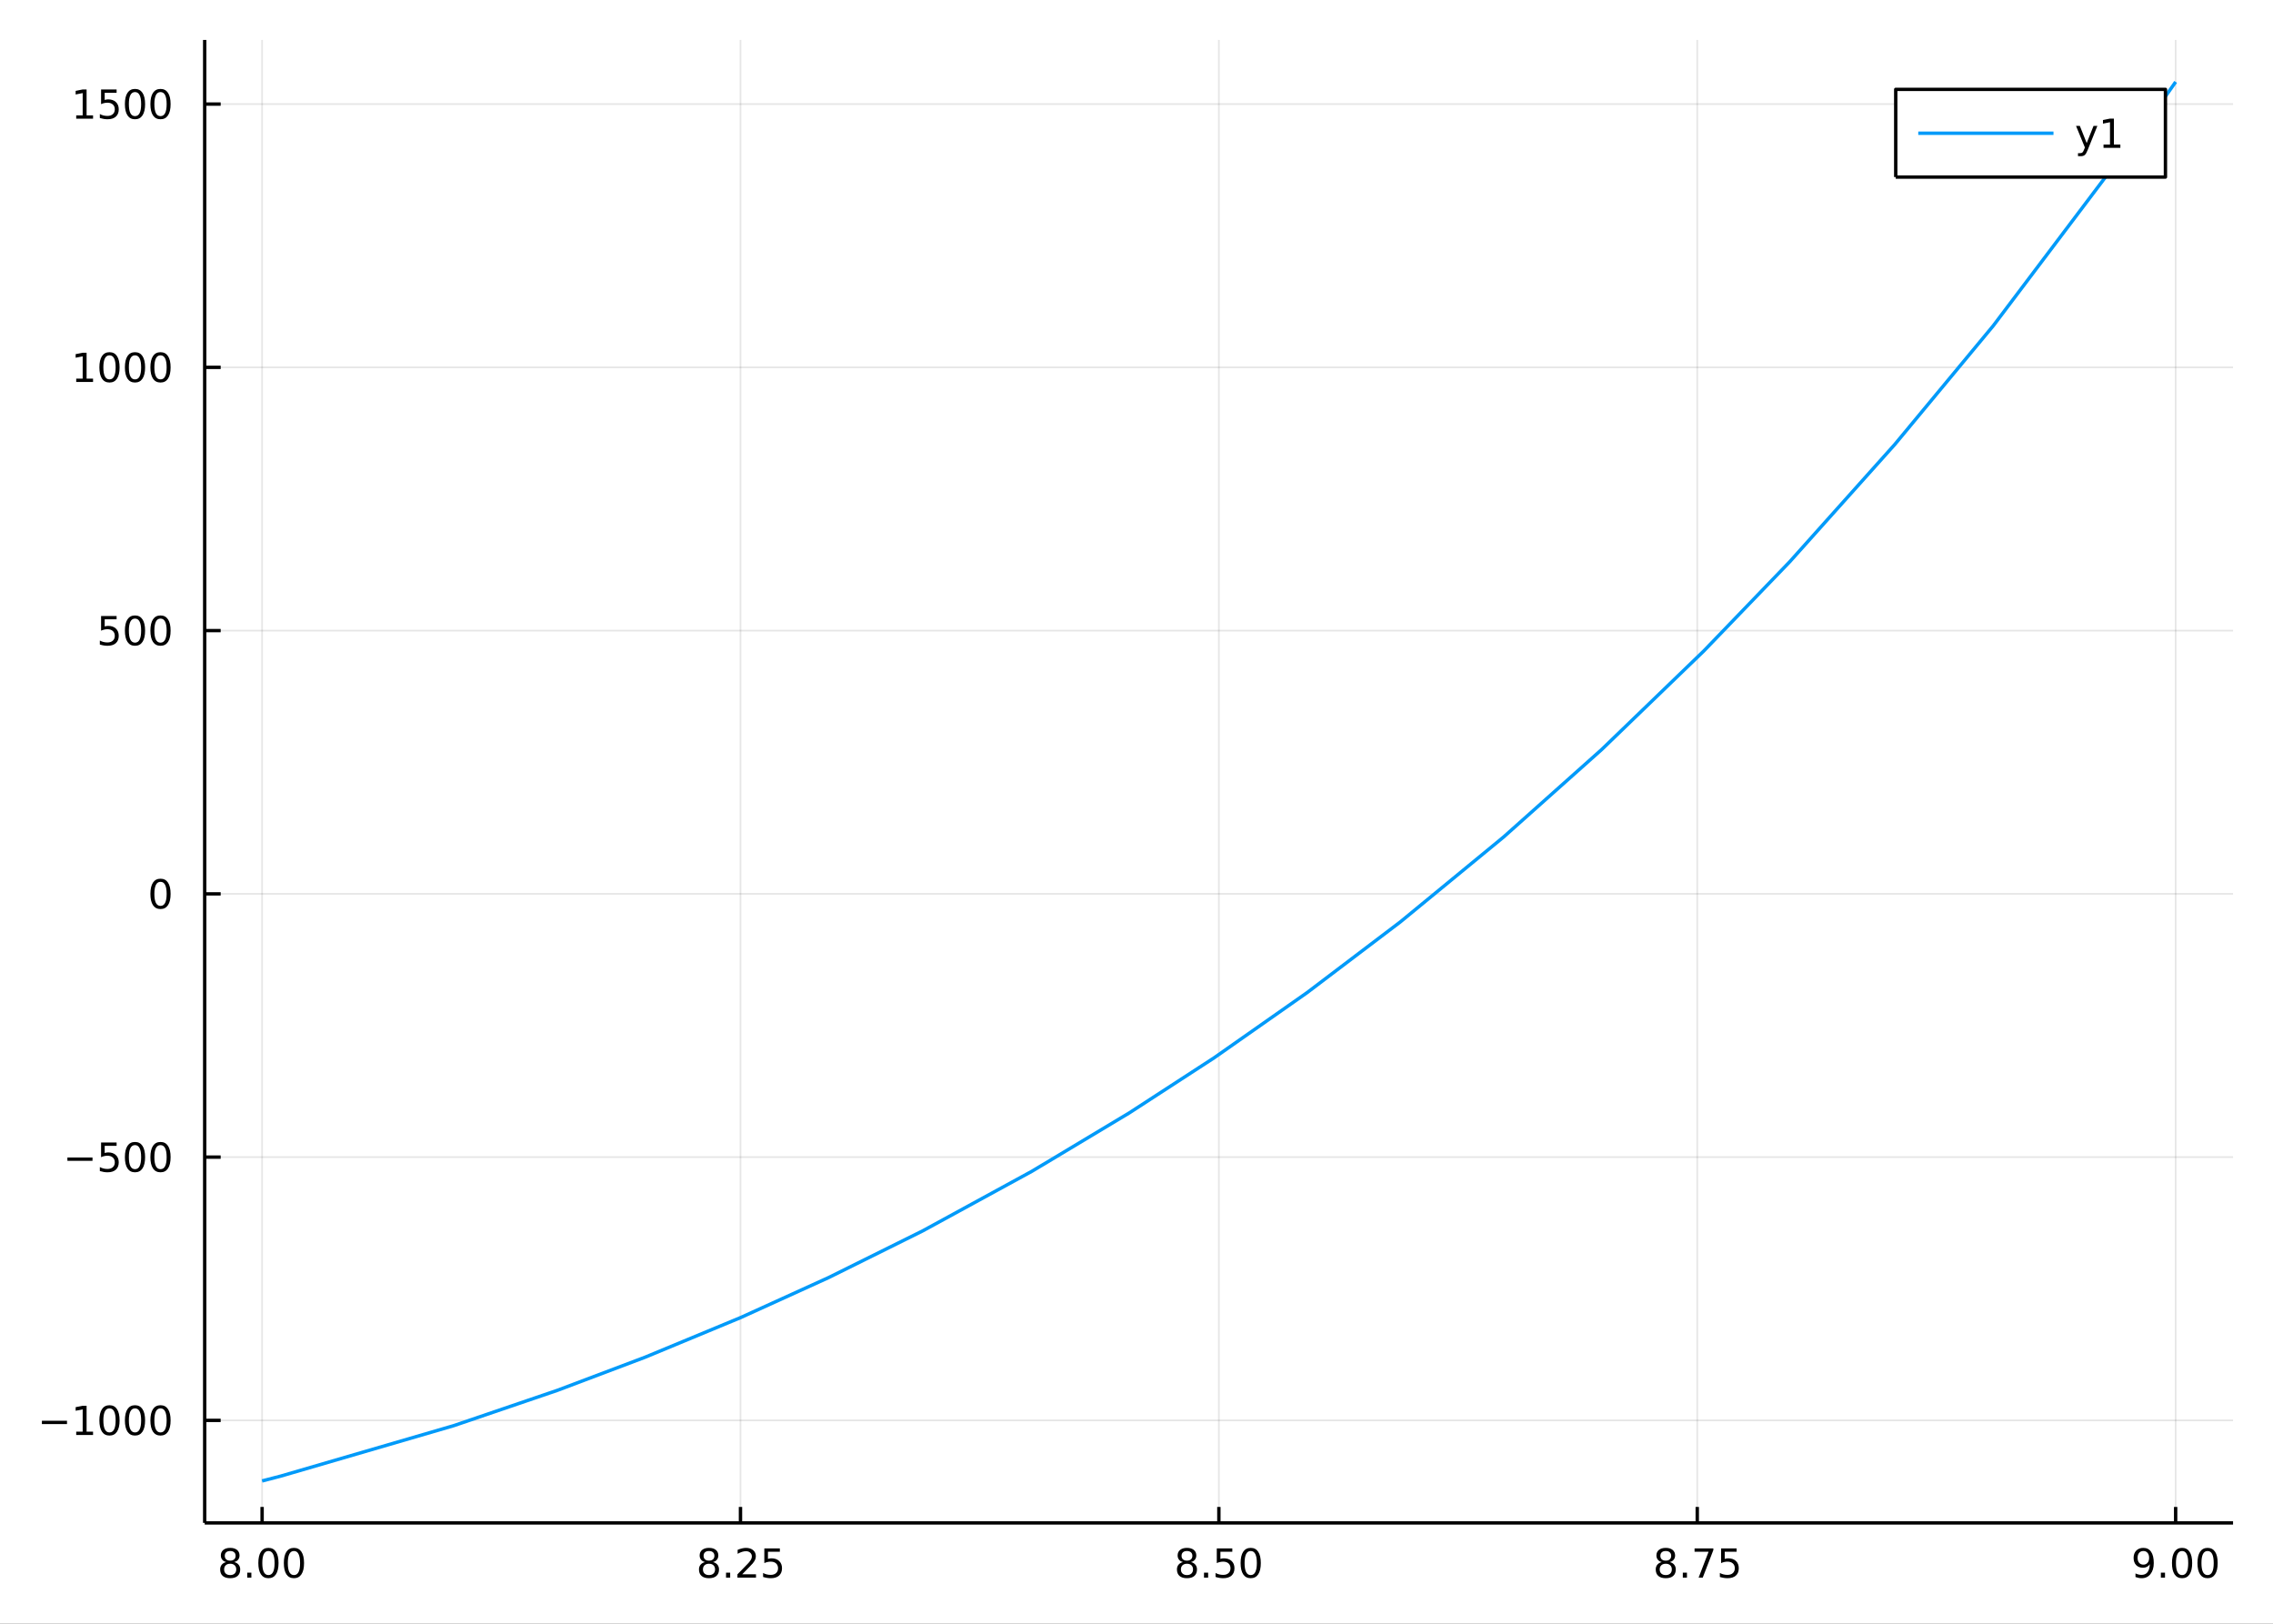 <?xml version="1.0" encoding="utf-8"?>
<svg xmlns="http://www.w3.org/2000/svg" xmlns:xlink="http://www.w3.org/1999/xlink" width="672" height="480" viewBox="0 0 2688 1920">
<rect x="0" y="0" width="2688" height="1920" fill="#333333" stroke="none"/>
<defs>
  <clipPath id="clip740">
    <rect x="0" y="0" width="2688" height="1920"/>
  </clipPath>
</defs>
<path clip-path="url(#clip740)" d="
M0 1920 L2688 1920 L2688 0 L0 0  Z
  " fill="#ffffff" fill-rule="evenodd" fill-opacity="1"/>
<defs>
  <clipPath id="clip741">
    <rect x="537" y="0" width="1883" height="1883"/>
  </clipPath>
</defs>
<path clip-path="url(#clip740)" d="
M242.07 1800.78 L2640.76 1800.78 L2640.76 47.244 L242.07 47.244  Z
  " fill="#ffffff" fill-rule="evenodd" fill-opacity="1"/>
<defs>
  <clipPath id="clip742">
    <rect x="242" y="47" width="2400" height="1755"/>
  </clipPath>
</defs>
<polyline clip-path="url(#clip742)" style="stroke:#000000; stroke-linecap:butt; stroke-linejoin:round; stroke-width:2; stroke-opacity:0.1; fill:none" points="
  309.958,1800.78 309.958,47.244 
  "/>
<polyline clip-path="url(#clip742)" style="stroke:#000000; stroke-linecap:butt; stroke-linejoin:round; stroke-width:2; stroke-opacity:0.1; fill:none" points="
  875.685,1800.78 875.685,47.244 
  "/>
<polyline clip-path="url(#clip742)" style="stroke:#000000; stroke-linecap:butt; stroke-linejoin:round; stroke-width:2; stroke-opacity:0.1; fill:none" points="
  1441.41,1800.78 1441.41,47.244 
  "/>
<polyline clip-path="url(#clip742)" style="stroke:#000000; stroke-linecap:butt; stroke-linejoin:round; stroke-width:2; stroke-opacity:0.1; fill:none" points="
  2007.14,1800.78 2007.14,47.244 
  "/>
<polyline clip-path="url(#clip742)" style="stroke:#000000; stroke-linecap:butt; stroke-linejoin:round; stroke-width:2; stroke-opacity:0.1; fill:none" points="
  2572.87,1800.78 2572.87,47.244 
  "/>
<polyline clip-path="url(#clip740)" style="stroke:#000000; stroke-linecap:butt; stroke-linejoin:round; stroke-width:4; stroke-opacity:1; fill:none" points="
  242.07,1800.78 2640.76,1800.78 
  "/>
<polyline clip-path="url(#clip740)" style="stroke:#000000; stroke-linecap:butt; stroke-linejoin:round; stroke-width:4; stroke-opacity:1; fill:none" points="
  309.958,1800.78 309.958,1781.88 
  "/>
<polyline clip-path="url(#clip740)" style="stroke:#000000; stroke-linecap:butt; stroke-linejoin:round; stroke-width:4; stroke-opacity:1; fill:none" points="
  875.685,1800.78 875.685,1781.88 
  "/>
<polyline clip-path="url(#clip740)" style="stroke:#000000; stroke-linecap:butt; stroke-linejoin:round; stroke-width:4; stroke-opacity:1; fill:none" points="
  1441.41,1800.78 1441.41,1781.88 
  "/>
<polyline clip-path="url(#clip740)" style="stroke:#000000; stroke-linecap:butt; stroke-linejoin:round; stroke-width:4; stroke-opacity:1; fill:none" points="
  2007.14,1800.78 2007.14,1781.88 
  "/>
<polyline clip-path="url(#clip740)" style="stroke:#000000; stroke-linecap:butt; stroke-linejoin:round; stroke-width:4; stroke-opacity:1; fill:none" points="
  2572.87,1800.78 2572.87,1781.88 
  "/>
<path clip-path="url(#clip740)" d="M272.215 1849.07 Q268.882 1849.07 266.96 1850.85 Q265.062 1852.64 265.062 1855.76 Q265.062 1858.89 266.96 1860.67 Q268.882 1862.45 272.215 1862.45 Q275.548 1862.45 277.469 1860.67 Q279.391 1858.86 279.391 1855.76 Q279.391 1852.64 277.469 1850.85 Q275.571 1849.07 272.215 1849.07 M267.539 1847.08 Q264.53 1846.34 262.84 1844.28 Q261.173 1842.22 261.173 1839.26 Q261.173 1835.11 264.113 1832.71 Q267.076 1830.3 272.215 1830.3 Q277.377 1830.3 280.317 1832.71 Q283.256 1835.11 283.256 1839.26 Q283.256 1842.22 281.567 1844.28 Q279.9 1846.34 276.914 1847.08 Q280.294 1847.87 282.169 1850.16 Q284.067 1852.45 284.067 1855.76 Q284.067 1860.78 280.988 1863.47 Q277.932 1866.15 272.215 1866.15 Q266.497 1866.15 263.419 1863.47 Q260.363 1860.78 260.363 1855.76 Q260.363 1852.45 262.261 1850.16 Q264.159 1847.87 267.539 1847.08 M265.826 1839.7 Q265.826 1842.38 267.493 1843.89 Q269.182 1845.39 272.215 1845.39 Q275.224 1845.39 276.914 1843.89 Q278.627 1842.38 278.627 1839.7 Q278.627 1837.01 276.914 1835.51 Q275.224 1834 272.215 1834 Q269.182 1834 267.493 1835.51 Q265.826 1837.01 265.826 1839.7 Z" fill="#000000" fill-rule="evenodd" fill-opacity="1" /><path clip-path="url(#clip740)" d="M292.377 1859.6 L297.261 1859.6 L297.261 1865.48 L292.377 1865.48 L292.377 1859.6 Z" fill="#000000" fill-rule="evenodd" fill-opacity="1" /><path clip-path="url(#clip740)" d="M317.446 1834 Q313.835 1834 312.006 1837.57 Q310.201 1841.11 310.201 1848.24 Q310.201 1855.34 312.006 1858.91 Q313.835 1862.45 317.446 1862.45 Q321.08 1862.45 322.886 1858.91 Q324.715 1855.34 324.715 1848.24 Q324.715 1841.11 322.886 1837.57 Q321.08 1834 317.446 1834 M317.446 1830.3 Q323.256 1830.3 326.312 1834.9 Q329.39 1839.49 329.39 1848.24 Q329.39 1856.96 326.312 1861.57 Q323.256 1866.15 317.446 1866.15 Q311.636 1866.15 308.557 1861.57 Q305.502 1856.96 305.502 1848.24 Q305.502 1839.49 308.557 1834.9 Q311.636 1830.3 317.446 1830.3 Z" fill="#000000" fill-rule="evenodd" fill-opacity="1" /><path clip-path="url(#clip740)" d="M347.608 1834 Q343.997 1834 342.168 1837.57 Q340.363 1841.11 340.363 1848.24 Q340.363 1855.34 342.168 1858.91 Q343.997 1862.45 347.608 1862.45 Q351.242 1862.45 353.048 1858.91 Q354.876 1855.34 354.876 1848.24 Q354.876 1841.11 353.048 1837.57 Q351.242 1834 347.608 1834 M347.608 1830.3 Q353.418 1830.3 356.474 1834.9 Q359.552 1839.49 359.552 1848.24 Q359.552 1856.96 356.474 1861.57 Q353.418 1866.15 347.608 1866.15 Q341.798 1866.15 338.719 1861.57 Q335.664 1856.96 335.664 1848.24 Q335.664 1839.49 338.719 1834.9 Q341.798 1830.3 347.608 1830.3 Z" fill="#000000" fill-rule="evenodd" fill-opacity="1" /><path clip-path="url(#clip740)" d="M838.44 1849.07 Q835.107 1849.07 833.186 1850.85 Q831.288 1852.64 831.288 1855.76 Q831.288 1858.89 833.186 1860.67 Q835.107 1862.45 838.44 1862.45 Q841.774 1862.45 843.695 1860.67 Q845.616 1858.86 845.616 1855.76 Q845.616 1852.64 843.695 1850.85 Q841.797 1849.07 838.44 1849.07 M833.764 1847.08 Q830.755 1846.34 829.065 1844.28 Q827.399 1842.22 827.399 1839.26 Q827.399 1835.11 830.338 1832.71 Q833.301 1830.3 838.44 1830.3 Q843.602 1830.3 846.542 1832.71 Q849.482 1835.11 849.482 1839.26 Q849.482 1842.22 847.792 1844.28 Q846.125 1846.34 843.139 1847.08 Q846.519 1847.87 848.394 1850.16 Q850.292 1852.45 850.292 1855.76 Q850.292 1860.78 847.213 1863.47 Q844.158 1866.15 838.44 1866.15 Q832.723 1866.15 829.644 1863.47 Q826.588 1860.78 826.588 1855.76 Q826.588 1852.45 828.487 1850.16 Q830.385 1847.87 833.764 1847.08 M832.051 1839.7 Q832.051 1842.38 833.718 1843.89 Q835.408 1845.39 838.44 1845.39 Q841.45 1845.39 843.139 1843.89 Q844.852 1842.38 844.852 1839.7 Q844.852 1837.01 843.139 1835.51 Q841.45 1834 838.44 1834 Q835.408 1834 833.718 1835.51 Q832.051 1837.01 832.051 1839.7 Z" fill="#000000" fill-rule="evenodd" fill-opacity="1" /><path clip-path="url(#clip740)" d="M858.602 1859.6 L863.486 1859.6 L863.486 1865.48 L858.602 1865.48 L858.602 1859.6 Z" fill="#000000" fill-rule="evenodd" fill-opacity="1" /><path clip-path="url(#clip740)" d="M877.699 1861.55 L894.019 1861.55 L894.019 1865.48 L872.074 1865.48 L872.074 1861.55 Q874.736 1858.79 879.32 1854.16 Q883.926 1849.51 885.107 1848.17 Q887.352 1845.65 888.232 1843.91 Q889.134 1842.15 889.134 1840.46 Q889.134 1837.71 887.19 1835.97 Q885.269 1834.23 882.167 1834.23 Q879.968 1834.23 877.514 1835 Q875.084 1835.76 872.306 1837.31 L872.306 1832.59 Q875.13 1831.46 877.584 1830.88 Q880.037 1830.3 882.074 1830.3 Q887.445 1830.3 890.639 1832.98 Q893.833 1835.67 893.833 1840.16 Q893.833 1842.29 893.023 1844.21 Q892.236 1846.11 890.13 1848.7 Q889.551 1849.37 886.449 1852.59 Q883.347 1855.78 877.699 1861.55 Z" fill="#000000" fill-rule="evenodd" fill-opacity="1" /><path clip-path="url(#clip740)" d="M903.88 1830.92 L922.236 1830.92 L922.236 1834.86 L908.162 1834.86 L908.162 1843.33 Q909.181 1842.98 910.199 1842.82 Q911.218 1842.64 912.236 1842.64 Q918.023 1842.64 921.403 1845.81 Q924.782 1848.98 924.782 1854.4 Q924.782 1859.97 921.31 1863.08 Q917.838 1866.15 911.519 1866.15 Q909.343 1866.15 907.074 1865.78 Q904.829 1865.41 902.421 1864.67 L902.421 1859.97 Q904.505 1861.11 906.727 1861.66 Q908.949 1862.22 911.426 1862.22 Q915.431 1862.22 917.769 1860.11 Q920.106 1858.01 920.106 1854.4 Q920.106 1850.78 917.769 1848.68 Q915.431 1846.57 911.426 1846.57 Q909.551 1846.57 907.676 1846.99 Q905.824 1847.4 903.88 1848.28 L903.88 1830.92 Z" fill="#000000" fill-rule="evenodd" fill-opacity="1" /><path clip-path="url(#clip740)" d="M1403.67 1849.07 Q1400.34 1849.07 1398.42 1850.85 Q1396.52 1852.64 1396.52 1855.76 Q1396.52 1858.89 1398.42 1860.67 Q1400.34 1862.45 1403.67 1862.45 Q1407 1862.45 1408.92 1860.67 Q1410.85 1858.86 1410.85 1855.76 Q1410.85 1852.64 1408.92 1850.85 Q1407.03 1849.07 1403.67 1849.07 M1398.99 1847.08 Q1395.99 1846.34 1394.3 1844.28 Q1392.63 1842.22 1392.63 1839.26 Q1392.63 1835.11 1395.57 1832.71 Q1398.53 1830.3 1403.67 1830.3 Q1408.83 1830.3 1411.77 1832.71 Q1414.71 1835.11 1414.71 1839.26 Q1414.71 1842.22 1413.02 1844.28 Q1411.36 1846.34 1408.37 1847.08 Q1411.75 1847.87 1413.62 1850.16 Q1415.52 1852.45 1415.52 1855.76 Q1415.52 1860.78 1412.44 1863.47 Q1409.39 1866.15 1403.67 1866.15 Q1397.95 1866.15 1394.87 1863.47 Q1391.82 1860.78 1391.82 1855.76 Q1391.82 1852.45 1393.72 1850.16 Q1395.61 1847.87 1398.99 1847.08 M1397.28 1839.7 Q1397.28 1842.38 1398.95 1843.89 Q1400.64 1845.39 1403.67 1845.39 Q1406.68 1845.39 1408.37 1843.89 Q1410.08 1842.38 1410.08 1839.7 Q1410.08 1837.01 1408.37 1835.51 Q1406.68 1834 1403.67 1834 Q1400.64 1834 1398.95 1835.51 Q1397.28 1837.01 1397.28 1839.7 Z" fill="#000000" fill-rule="evenodd" fill-opacity="1" /><path clip-path="url(#clip740)" d="M1423.83 1859.6 L1428.72 1859.6 L1428.72 1865.48 L1423.83 1865.48 L1423.83 1859.6 Z" fill="#000000" fill-rule="evenodd" fill-opacity="1" /><path clip-path="url(#clip740)" d="M1438.95 1830.92 L1457.3 1830.92 L1457.3 1834.86 L1443.23 1834.86 L1443.23 1843.33 Q1444.25 1842.98 1445.27 1842.82 Q1446.29 1842.64 1447.3 1842.64 Q1453.09 1842.64 1456.47 1845.81 Q1459.85 1848.98 1459.85 1854.4 Q1459.85 1859.97 1456.38 1863.08 Q1452.91 1866.15 1446.59 1866.15 Q1444.41 1866.15 1442.14 1865.78 Q1439.9 1865.41 1437.49 1864.67 L1437.49 1859.97 Q1439.57 1861.11 1441.8 1861.66 Q1444.02 1862.22 1446.49 1862.22 Q1450.5 1862.22 1452.84 1860.11 Q1455.17 1858.01 1455.17 1854.4 Q1455.17 1850.78 1452.84 1848.68 Q1450.5 1846.57 1446.49 1846.57 Q1444.62 1846.57 1442.74 1846.99 Q1440.89 1847.4 1438.95 1848.28 L1438.95 1830.92 Z" fill="#000000" fill-rule="evenodd" fill-opacity="1" /><path clip-path="url(#clip740)" d="M1479.06 1834 Q1475.45 1834 1473.62 1837.57 Q1471.82 1841.11 1471.82 1848.24 Q1471.82 1855.34 1473.62 1858.91 Q1475.45 1862.45 1479.06 1862.45 Q1482.7 1862.45 1484.5 1858.91 Q1486.33 1855.34 1486.33 1848.24 Q1486.33 1841.11 1484.5 1837.57 Q1482.7 1834 1479.06 1834 M1479.06 1830.3 Q1484.87 1830.3 1487.93 1834.9 Q1491.01 1839.49 1491.01 1848.24 Q1491.01 1856.96 1487.93 1861.57 Q1484.87 1866.15 1479.06 1866.15 Q1473.25 1866.15 1470.17 1861.57 Q1467.12 1856.96 1467.12 1848.24 Q1467.12 1839.49 1470.17 1834.9 Q1473.25 1830.3 1479.06 1830.3 Z" fill="#000000" fill-rule="evenodd" fill-opacity="1" /><path clip-path="url(#clip740)" d="M1969.9 1849.07 Q1966.56 1849.07 1964.64 1850.85 Q1962.74 1852.64 1962.74 1855.76 Q1962.74 1858.89 1964.64 1860.67 Q1966.56 1862.45 1969.9 1862.45 Q1973.23 1862.45 1975.15 1860.67 Q1977.07 1858.86 1977.07 1855.76 Q1977.07 1852.64 1975.15 1850.85 Q1973.25 1849.07 1969.9 1849.07 M1965.22 1847.08 Q1962.21 1846.34 1960.52 1844.28 Q1958.85 1842.22 1958.85 1839.26 Q1958.85 1835.11 1961.79 1832.71 Q1964.76 1830.3 1969.9 1830.3 Q1975.06 1830.3 1978 1832.71 Q1980.94 1835.11 1980.94 1839.26 Q1980.94 1842.22 1979.25 1844.28 Q1977.58 1846.34 1974.59 1847.08 Q1977.97 1847.87 1979.85 1850.16 Q1981.75 1852.45 1981.75 1855.76 Q1981.75 1860.78 1978.67 1863.47 Q1975.61 1866.15 1969.9 1866.15 Q1964.18 1866.15 1961.1 1863.47 Q1958.04 1860.78 1958.04 1855.76 Q1958.04 1852.45 1959.94 1850.16 Q1961.84 1847.87 1965.22 1847.08 M1963.51 1839.7 Q1963.51 1842.38 1965.17 1843.89 Q1966.86 1845.39 1969.9 1845.39 Q1972.9 1845.39 1974.59 1843.89 Q1976.31 1842.38 1976.31 1839.7 Q1976.31 1837.01 1974.59 1835.51 Q1972.9 1834 1969.9 1834 Q1966.86 1834 1965.17 1835.51 Q1963.51 1837.01 1963.51 1839.7 Z" fill="#000000" fill-rule="evenodd" fill-opacity="1" /><path clip-path="url(#clip740)" d="M1990.06 1859.6 L1994.94 1859.6 L1994.94 1865.48 L1990.06 1865.48 L1990.06 1859.6 Z" fill="#000000" fill-rule="evenodd" fill-opacity="1" /><path clip-path="url(#clip740)" d="M2003.95 1830.92 L2026.17 1830.92 L2026.17 1832.91 L2013.62 1865.48 L2008.74 1865.48 L2020.54 1834.86 L2003.95 1834.86 L2003.95 1830.92 Z" fill="#000000" fill-rule="evenodd" fill-opacity="1" /><path clip-path="url(#clip740)" d="M2035.34 1830.92 L2053.69 1830.92 L2053.69 1834.86 L2039.62 1834.86 L2039.62 1843.33 Q2040.64 1842.98 2041.65 1842.82 Q2042.67 1842.64 2043.69 1842.64 Q2049.48 1842.64 2052.86 1845.81 Q2056.24 1848.98 2056.24 1854.4 Q2056.24 1859.97 2052.77 1863.08 Q2049.29 1866.15 2042.97 1866.15 Q2040.8 1866.15 2038.53 1865.78 Q2036.28 1865.41 2033.88 1864.67 L2033.88 1859.97 Q2035.96 1861.11 2038.18 1861.66 Q2040.4 1862.22 2042.88 1862.22 Q2046.89 1862.22 2049.22 1860.11 Q2051.56 1858.01 2051.56 1854.4 Q2051.56 1850.78 2049.22 1848.68 Q2046.89 1846.57 2042.88 1846.57 Q2041.01 1846.57 2039.13 1846.99 Q2037.28 1847.4 2035.34 1848.28 L2035.34 1830.92 Z" fill="#000000" fill-rule="evenodd" fill-opacity="1" /><path clip-path="url(#clip740)" d="M2525.38 1864.77 L2525.38 1860.51 Q2527.14 1861.34 2528.95 1861.78 Q2530.75 1862.22 2532.49 1862.22 Q2537.12 1862.22 2539.55 1859.12 Q2542 1855.99 2542.35 1849.65 Q2541.01 1851.64 2538.95 1852.71 Q2536.88 1853.77 2534.38 1853.77 Q2529.2 1853.77 2526.17 1850.65 Q2523.16 1847.5 2523.16 1842.06 Q2523.16 1836.73 2526.31 1833.52 Q2529.45 1830.3 2534.69 1830.3 Q2540.68 1830.3 2543.83 1834.9 Q2547 1839.49 2547 1848.24 Q2547 1856.41 2543.11 1861.29 Q2539.25 1866.15 2532.7 1866.15 Q2530.94 1866.15 2529.13 1865.81 Q2527.32 1865.46 2525.38 1864.77 M2534.69 1850.11 Q2537.83 1850.11 2539.66 1847.96 Q2541.51 1845.81 2541.51 1842.06 Q2541.51 1838.33 2539.66 1836.18 Q2537.83 1834 2534.69 1834 Q2531.54 1834 2529.69 1836.18 Q2527.86 1838.33 2527.86 1842.06 Q2527.86 1845.81 2529.69 1847.96 Q2531.54 1850.11 2534.69 1850.11 Z" fill="#000000" fill-rule="evenodd" fill-opacity="1" /><path clip-path="url(#clip740)" d="M2555.4 1859.6 L2560.29 1859.6 L2560.29 1865.48 L2555.4 1865.48 L2555.4 1859.6 Z" fill="#000000" fill-rule="evenodd" fill-opacity="1" /><path clip-path="url(#clip740)" d="M2580.47 1834 Q2576.86 1834 2575.03 1837.57 Q2573.23 1841.11 2573.23 1848.24 Q2573.23 1855.34 2575.03 1858.91 Q2576.86 1862.45 2580.47 1862.45 Q2584.11 1862.45 2585.91 1858.91 Q2587.74 1855.34 2587.74 1848.24 Q2587.74 1841.11 2585.91 1837.57 Q2584.11 1834 2580.47 1834 M2580.47 1830.3 Q2586.28 1830.3 2589.34 1834.9 Q2592.42 1839.49 2592.42 1848.24 Q2592.42 1856.96 2589.34 1861.57 Q2586.28 1866.15 2580.47 1866.15 Q2574.66 1866.15 2571.58 1861.57 Q2568.53 1856.96 2568.53 1848.24 Q2568.53 1839.49 2571.58 1834.9 Q2574.66 1830.3 2580.47 1830.3 Z" fill="#000000" fill-rule="evenodd" fill-opacity="1" /><path clip-path="url(#clip740)" d="M2610.63 1834 Q2607.02 1834 2605.19 1837.57 Q2603.39 1841.11 2603.39 1848.24 Q2603.39 1855.34 2605.19 1858.91 Q2607.02 1862.45 2610.63 1862.45 Q2614.27 1862.45 2616.07 1858.91 Q2617.9 1855.34 2617.9 1848.24 Q2617.9 1841.11 2616.07 1837.57 Q2614.27 1834 2610.63 1834 M2610.63 1830.3 Q2616.44 1830.3 2619.5 1834.9 Q2622.58 1839.49 2622.58 1848.24 Q2622.58 1856.96 2619.5 1861.57 Q2616.44 1866.15 2610.63 1866.15 Q2604.82 1866.15 2601.75 1861.57 Q2598.69 1856.96 2598.69 1848.24 Q2598.69 1839.49 2601.75 1834.9 Q2604.82 1830.3 2610.63 1830.3 Z" fill="#000000" fill-rule="evenodd" fill-opacity="1" /><polyline clip-path="url(#clip742)" style="stroke:#000000; stroke-linecap:butt; stroke-linejoin:round; stroke-width:2; stroke-opacity:0.1; fill:none" points="
  242.07,1679.53 2640.76,1679.53 
  "/>
<polyline clip-path="url(#clip742)" style="stroke:#000000; stroke-linecap:butt; stroke-linejoin:round; stroke-width:2; stroke-opacity:0.1; fill:none" points="
  242.07,1368.24 2640.76,1368.24 
  "/>
<polyline clip-path="url(#clip742)" style="stroke:#000000; stroke-linecap:butt; stroke-linejoin:round; stroke-width:2; stroke-opacity:0.1; fill:none" points="
  242.07,1056.95 2640.76,1056.95 
  "/>
<polyline clip-path="url(#clip742)" style="stroke:#000000; stroke-linecap:butt; stroke-linejoin:round; stroke-width:2; stroke-opacity:0.1; fill:none" points="
  242.07,745.655 2640.76,745.655 
  "/>
<polyline clip-path="url(#clip742)" style="stroke:#000000; stroke-linecap:butt; stroke-linejoin:round; stroke-width:2; stroke-opacity:0.1; fill:none" points="
  242.07,434.364 2640.76,434.364 
  "/>
<polyline clip-path="url(#clip742)" style="stroke:#000000; stroke-linecap:butt; stroke-linejoin:round; stroke-width:2; stroke-opacity:0.1; fill:none" points="
  242.07,123.073 2640.76,123.073 
  "/>
<polyline clip-path="url(#clip740)" style="stroke:#000000; stroke-linecap:butt; stroke-linejoin:round; stroke-width:4; stroke-opacity:1; fill:none" points="
  242.07,1800.78 242.07,47.244 
  "/>
<polyline clip-path="url(#clip740)" style="stroke:#000000; stroke-linecap:butt; stroke-linejoin:round; stroke-width:4; stroke-opacity:1; fill:none" points="
  242.07,1679.53 260.968,1679.53 
  "/>
<polyline clip-path="url(#clip740)" style="stroke:#000000; stroke-linecap:butt; stroke-linejoin:round; stroke-width:4; stroke-opacity:1; fill:none" points="
  242.07,1368.24 260.968,1368.24 
  "/>
<polyline clip-path="url(#clip740)" style="stroke:#000000; stroke-linecap:butt; stroke-linejoin:round; stroke-width:4; stroke-opacity:1; fill:none" points="
  242.07,1056.95 260.968,1056.95 
  "/>
<polyline clip-path="url(#clip740)" style="stroke:#000000; stroke-linecap:butt; stroke-linejoin:round; stroke-width:4; stroke-opacity:1; fill:none" points="
  242.07,745.655 260.968,745.655 
  "/>
<polyline clip-path="url(#clip740)" style="stroke:#000000; stroke-linecap:butt; stroke-linejoin:round; stroke-width:4; stroke-opacity:1; fill:none" points="
  242.07,434.364 260.968,434.364 
  "/>
<polyline clip-path="url(#clip740)" style="stroke:#000000; stroke-linecap:butt; stroke-linejoin:round; stroke-width:4; stroke-opacity:1; fill:none" points="
  242.07,123.073 260.968,123.073 
  "/>
<path clip-path="url(#clip740)" d="M49.552 1679.98 L79.228 1679.98 L79.228 1683.91 L49.552 1683.91 L49.552 1679.98 Z" fill="#000000" fill-rule="evenodd" fill-opacity="1" /><path clip-path="url(#clip740)" d="M90.131 1692.87 L97.769 1692.87 L97.769 1666.51 L89.459 1668.17 L89.459 1663.91 L97.723 1662.25 L102.399 1662.25 L102.399 1692.87 L110.038 1692.87 L110.038 1696.81 L90.131 1696.81 L90.131 1692.87 Z" fill="#000000" fill-rule="evenodd" fill-opacity="1" /><path clip-path="url(#clip740)" d="M129.482 1665.33 Q125.871 1665.33 124.042 1668.89 Q122.237 1672.43 122.237 1679.56 Q122.237 1686.67 124.042 1690.23 Q125.871 1693.78 129.482 1693.78 Q133.116 1693.78 134.922 1690.23 Q136.751 1686.67 136.751 1679.56 Q136.751 1672.43 134.922 1668.89 Q133.116 1665.33 129.482 1665.33 M129.482 1661.62 Q135.292 1661.62 138.348 1666.23 Q141.427 1670.81 141.427 1679.56 Q141.427 1688.29 138.348 1692.9 Q135.292 1697.48 129.482 1697.48 Q123.672 1697.48 120.593 1692.9 Q117.538 1688.29 117.538 1679.56 Q117.538 1670.81 120.593 1666.23 Q123.672 1661.62 129.482 1661.62 Z" fill="#000000" fill-rule="evenodd" fill-opacity="1" /><path clip-path="url(#clip740)" d="M159.644 1665.33 Q156.033 1665.33 154.204 1668.89 Q152.399 1672.43 152.399 1679.56 Q152.399 1686.67 154.204 1690.23 Q156.033 1693.78 159.644 1693.78 Q163.278 1693.78 165.084 1690.23 Q166.913 1686.67 166.913 1679.56 Q166.913 1672.43 165.084 1668.89 Q163.278 1665.33 159.644 1665.33 M159.644 1661.62 Q165.454 1661.62 168.51 1666.23 Q171.589 1670.81 171.589 1679.56 Q171.589 1688.29 168.51 1692.9 Q165.454 1697.48 159.644 1697.48 Q153.834 1697.48 150.755 1692.9 Q147.7 1688.29 147.7 1679.56 Q147.7 1670.81 150.755 1666.23 Q153.834 1661.62 159.644 1661.62 Z" fill="#000000" fill-rule="evenodd" fill-opacity="1" /><path clip-path="url(#clip740)" d="M189.806 1665.33 Q186.195 1665.33 184.366 1668.89 Q182.561 1672.43 182.561 1679.56 Q182.561 1686.67 184.366 1690.23 Q186.195 1693.78 189.806 1693.78 Q193.44 1693.78 195.246 1690.23 Q197.074 1686.67 197.074 1679.56 Q197.074 1672.43 195.246 1668.89 Q193.44 1665.33 189.806 1665.33 M189.806 1661.62 Q195.616 1661.62 198.672 1666.23 Q201.75 1670.81 201.75 1679.56 Q201.75 1688.29 198.672 1692.9 Q195.616 1697.48 189.806 1697.48 Q183.996 1697.48 180.917 1692.9 Q177.862 1688.29 177.862 1679.56 Q177.862 1670.81 180.917 1666.23 Q183.996 1661.62 189.806 1661.62 Z" fill="#000000" fill-rule="evenodd" fill-opacity="1" /><path clip-path="url(#clip740)" d="M79.714 1368.69 L109.39 1368.69 L109.39 1372.62 L79.714 1372.62 L79.714 1368.69 Z" fill="#000000" fill-rule="evenodd" fill-opacity="1" /><path clip-path="url(#clip740)" d="M119.529 1350.96 L137.885 1350.96 L137.885 1354.89 L123.811 1354.89 L123.811 1363.36 Q124.83 1363.02 125.848 1362.86 Q126.867 1362.67 127.885 1362.67 Q133.672 1362.67 137.052 1365.84 Q140.431 1369.01 140.431 1374.43 Q140.431 1380.01 136.959 1383.11 Q133.487 1386.19 127.167 1386.19 Q124.992 1386.19 122.723 1385.82 Q120.478 1385.45 118.07 1384.71 L118.07 1380.01 Q120.154 1381.14 122.376 1381.7 Q124.598 1382.25 127.075 1382.25 Q131.079 1382.25 133.417 1380.15 Q135.755 1378.04 135.755 1374.43 Q135.755 1370.82 133.417 1368.71 Q131.079 1366.6 127.075 1366.6 Q125.2 1366.6 123.325 1367.02 Q121.473 1367.44 119.529 1368.32 L119.529 1350.96 Z" fill="#000000" fill-rule="evenodd" fill-opacity="1" /><path clip-path="url(#clip740)" d="M159.644 1354.04 Q156.033 1354.04 154.204 1357.6 Q152.399 1361.14 152.399 1368.27 Q152.399 1375.38 154.204 1378.94 Q156.033 1382.48 159.644 1382.48 Q163.278 1382.48 165.084 1378.94 Q166.913 1375.38 166.913 1368.27 Q166.913 1361.14 165.084 1357.6 Q163.278 1354.04 159.644 1354.04 M159.644 1350.33 Q165.454 1350.33 168.51 1354.94 Q171.589 1359.52 171.589 1368.27 Q171.589 1377 168.51 1381.6 Q165.454 1386.19 159.644 1386.19 Q153.834 1386.19 150.755 1381.6 Q147.7 1377 147.7 1368.27 Q147.7 1359.52 150.755 1354.94 Q153.834 1350.33 159.644 1350.33 Z" fill="#000000" fill-rule="evenodd" fill-opacity="1" /><path clip-path="url(#clip740)" d="M189.806 1354.04 Q186.195 1354.04 184.366 1357.6 Q182.561 1361.14 182.561 1368.27 Q182.561 1375.38 184.366 1378.94 Q186.195 1382.48 189.806 1382.48 Q193.44 1382.48 195.246 1378.94 Q197.074 1375.38 197.074 1368.27 Q197.074 1361.14 195.246 1357.6 Q193.44 1354.04 189.806 1354.04 M189.806 1350.33 Q195.616 1350.33 198.672 1354.94 Q201.75 1359.52 201.75 1368.27 Q201.75 1377 198.672 1381.6 Q195.616 1386.19 189.806 1386.19 Q183.996 1386.19 180.917 1381.6 Q177.862 1377 177.862 1368.27 Q177.862 1359.52 180.917 1354.94 Q183.996 1350.33 189.806 1350.33 Z" fill="#000000" fill-rule="evenodd" fill-opacity="1" /><path clip-path="url(#clip740)" d="M189.806 1042.74 Q186.195 1042.74 184.366 1046.31 Q182.561 1049.85 182.561 1056.98 Q182.561 1064.09 184.366 1067.65 Q186.195 1071.19 189.806 1071.19 Q193.44 1071.19 195.246 1067.65 Q197.074 1064.09 197.074 1056.98 Q197.074 1049.85 195.246 1046.31 Q193.44 1042.74 189.806 1042.74 M189.806 1039.04 Q195.616 1039.04 198.672 1043.65 Q201.75 1048.23 201.75 1056.98 Q201.75 1065.71 198.672 1070.31 Q195.616 1074.9 189.806 1074.9 Q183.996 1074.9 180.917 1070.31 Q177.862 1065.71 177.862 1056.98 Q177.862 1048.23 180.917 1043.65 Q183.996 1039.04 189.806 1039.04 Z" fill="#000000" fill-rule="evenodd" fill-opacity="1" /><path clip-path="url(#clip740)" d="M119.529 728.375 L137.885 728.375 L137.885 732.31 L123.811 732.31 L123.811 740.782 Q124.83 740.435 125.848 740.273 Q126.867 740.088 127.885 740.088 Q133.672 740.088 137.052 743.259 Q140.431 746.43 140.431 751.847 Q140.431 757.426 136.959 760.528 Q133.487 763.606 127.167 763.606 Q124.992 763.606 122.723 763.236 Q120.478 762.866 118.07 762.125 L118.07 757.426 Q120.154 758.56 122.376 759.116 Q124.598 759.671 127.075 759.671 Q131.079 759.671 133.417 757.565 Q135.755 755.458 135.755 751.847 Q135.755 748.236 133.417 746.13 Q131.079 744.023 127.075 744.023 Q125.2 744.023 123.325 744.44 Q121.473 744.856 119.529 745.736 L119.529 728.375 Z" fill="#000000" fill-rule="evenodd" fill-opacity="1" /><path clip-path="url(#clip740)" d="M159.644 731.454 Q156.033 731.454 154.204 735.019 Q152.399 738.56 152.399 745.69 Q152.399 752.796 154.204 756.361 Q156.033 759.903 159.644 759.903 Q163.278 759.903 165.084 756.361 Q166.913 752.796 166.913 745.69 Q166.913 738.56 165.084 735.019 Q163.278 731.454 159.644 731.454 M159.644 727.75 Q165.454 727.75 168.51 732.356 Q171.589 736.94 171.589 745.69 Q171.589 754.417 168.51 759.023 Q165.454 763.606 159.644 763.606 Q153.834 763.606 150.755 759.023 Q147.7 754.417 147.7 745.69 Q147.7 736.94 150.755 732.356 Q153.834 727.75 159.644 727.75 Z" fill="#000000" fill-rule="evenodd" fill-opacity="1" /><path clip-path="url(#clip740)" d="M189.806 731.454 Q186.195 731.454 184.366 735.019 Q182.561 738.56 182.561 745.69 Q182.561 752.796 184.366 756.361 Q186.195 759.903 189.806 759.903 Q193.44 759.903 195.246 756.361 Q197.074 752.796 197.074 745.69 Q197.074 738.56 195.246 735.019 Q193.44 731.454 189.806 731.454 M189.806 727.75 Q195.616 727.75 198.672 732.356 Q201.75 736.94 201.75 745.69 Q201.75 754.417 198.672 759.023 Q195.616 763.606 189.806 763.606 Q183.996 763.606 180.917 759.023 Q177.862 754.417 177.862 745.69 Q177.862 736.94 180.917 732.356 Q183.996 727.75 189.806 727.75 Z" fill="#000000" fill-rule="evenodd" fill-opacity="1" /><path clip-path="url(#clip740)" d="M90.131 447.709 L97.769 447.709 L97.769 421.343 L89.459 423.01 L89.459 418.751 L97.723 417.084 L102.399 417.084 L102.399 447.709 L110.038 447.709 L110.038 451.644 L90.131 451.644 L90.131 447.709 Z" fill="#000000" fill-rule="evenodd" fill-opacity="1" /><path clip-path="url(#clip740)" d="M129.482 420.163 Q125.871 420.163 124.042 423.728 Q122.237 427.269 122.237 434.399 Q122.237 441.505 124.042 445.07 Q125.871 448.612 129.482 448.612 Q133.116 448.612 134.922 445.07 Q136.751 441.505 136.751 434.399 Q136.751 427.269 134.922 423.728 Q133.116 420.163 129.482 420.163 M129.482 416.459 Q135.292 416.459 138.348 421.066 Q141.427 425.649 141.427 434.399 Q141.427 443.126 138.348 447.732 Q135.292 452.315 129.482 452.315 Q123.672 452.315 120.593 447.732 Q117.538 443.126 117.538 434.399 Q117.538 425.649 120.593 421.066 Q123.672 416.459 129.482 416.459 Z" fill="#000000" fill-rule="evenodd" fill-opacity="1" /><path clip-path="url(#clip740)" d="M159.644 420.163 Q156.033 420.163 154.204 423.728 Q152.399 427.269 152.399 434.399 Q152.399 441.505 154.204 445.07 Q156.033 448.612 159.644 448.612 Q163.278 448.612 165.084 445.07 Q166.913 441.505 166.913 434.399 Q166.913 427.269 165.084 423.728 Q163.278 420.163 159.644 420.163 M159.644 416.459 Q165.454 416.459 168.51 421.066 Q171.589 425.649 171.589 434.399 Q171.589 443.126 168.51 447.732 Q165.454 452.315 159.644 452.315 Q153.834 452.315 150.755 447.732 Q147.7 443.126 147.7 434.399 Q147.7 425.649 150.755 421.066 Q153.834 416.459 159.644 416.459 Z" fill="#000000" fill-rule="evenodd" fill-opacity="1" /><path clip-path="url(#clip740)" d="M189.806 420.163 Q186.195 420.163 184.366 423.728 Q182.561 427.269 182.561 434.399 Q182.561 441.505 184.366 445.07 Q186.195 448.612 189.806 448.612 Q193.44 448.612 195.246 445.07 Q197.074 441.505 197.074 434.399 Q197.074 427.269 195.246 423.728 Q193.44 420.163 189.806 420.163 M189.806 416.459 Q195.616 416.459 198.672 421.066 Q201.75 425.649 201.75 434.399 Q201.75 443.126 198.672 447.732 Q195.616 452.315 189.806 452.315 Q183.996 452.315 180.917 447.732 Q177.862 443.126 177.862 434.399 Q177.862 425.649 180.917 421.066 Q183.996 416.459 189.806 416.459 Z" fill="#000000" fill-rule="evenodd" fill-opacity="1" /><path clip-path="url(#clip740)" d="M90.131 136.418 L97.769 136.418 L97.769 110.052 L89.459 111.719 L89.459 107.46 L97.723 105.793 L102.399 105.793 L102.399 136.418 L110.038 136.418 L110.038 140.353 L90.131 140.353 L90.131 136.418 Z" fill="#000000" fill-rule="evenodd" fill-opacity="1" /><path clip-path="url(#clip740)" d="M119.529 105.793 L137.885 105.793 L137.885 109.728 L123.811 109.728 L123.811 118.2 Q124.83 117.853 125.848 117.691 Q126.867 117.506 127.885 117.506 Q133.672 117.506 137.052 120.677 Q140.431 123.849 140.431 129.265 Q140.431 134.844 136.959 137.946 Q133.487 141.024 127.167 141.024 Q124.992 141.024 122.723 140.654 Q120.478 140.284 118.07 139.543 L118.07 134.844 Q120.154 135.978 122.376 136.534 Q124.598 137.089 127.075 137.089 Q131.079 137.089 133.417 134.983 Q135.755 132.876 135.755 129.265 Q135.755 125.654 133.417 123.548 Q131.079 121.441 127.075 121.441 Q125.2 121.441 123.325 121.858 Q121.473 122.275 119.529 123.154 L119.529 105.793 Z" fill="#000000" fill-rule="evenodd" fill-opacity="1" /><path clip-path="url(#clip740)" d="M159.644 108.872 Q156.033 108.872 154.204 112.437 Q152.399 115.978 152.399 123.108 Q152.399 130.214 154.204 133.779 Q156.033 137.321 159.644 137.321 Q163.278 137.321 165.084 133.779 Q166.913 130.214 166.913 123.108 Q166.913 115.978 165.084 112.437 Q163.278 108.872 159.644 108.872 M159.644 105.168 Q165.454 105.168 168.51 109.775 Q171.589 114.358 171.589 123.108 Q171.589 131.835 168.51 136.441 Q165.454 141.024 159.644 141.024 Q153.834 141.024 150.755 136.441 Q147.7 131.835 147.7 123.108 Q147.7 114.358 150.755 109.775 Q153.834 105.168 159.644 105.168 Z" fill="#000000" fill-rule="evenodd" fill-opacity="1" /><path clip-path="url(#clip740)" d="M189.806 108.872 Q186.195 108.872 184.366 112.437 Q182.561 115.978 182.561 123.108 Q182.561 130.214 184.366 133.779 Q186.195 137.321 189.806 137.321 Q193.44 137.321 195.246 133.779 Q197.074 130.214 197.074 123.108 Q197.074 115.978 195.246 112.437 Q193.44 108.872 189.806 108.872 M189.806 105.168 Q195.616 105.168 198.672 109.775 Q201.75 114.358 201.75 123.108 Q201.75 131.835 198.672 136.441 Q195.616 141.024 189.806 141.024 Q183.996 141.024 180.917 136.441 Q177.862 131.835 177.862 123.108 Q177.862 114.358 180.917 109.775 Q183.996 105.168 189.806 105.168 Z" fill="#000000" fill-rule="evenodd" fill-opacity="1" /><polyline clip-path="url(#clip742)" style="stroke:#009af9; stroke-linecap:butt; stroke-linejoin:round; stroke-width:4; stroke-opacity:1; fill:none" points="
  309.958,1751.15 332.057,1745.41 536.396,1685.83 659.195,1643.99 763.02,1604.79 875.803,1558 979.779,1510.73 1091.25,1455.41 1220.41,1384.92 1335.18,1316.14 
  1435.83,1250.79 1545.56,1173.86 1655.95,1090.17 1777.99,989.829 1894.12,886.286 2014.86,769.759 2116.5,664.252 2240.58,525.706 2357.23,385.141 2544.11,137.558 
  2572.87,96.872 
  "/>
<path clip-path="url(#clip740)" d="
M2241.85 209.375 L2560.8 209.375 L2560.8 105.695 L2241.85 105.695  Z
  " fill="#ffffff" fill-rule="evenodd" fill-opacity="1"/>
<polyline clip-path="url(#clip740)" style="stroke:#000000; stroke-linecap:butt; stroke-linejoin:round; stroke-width:4; stroke-opacity:1; fill:none" points="
  2241.85,209.375 2560.8,209.375 2560.8,105.695 2241.85,105.695 2241.85,209.375 
  "/>
<polyline clip-path="url(#clip740)" style="stroke:#009af9; stroke-linecap:butt; stroke-linejoin:round; stroke-width:4; stroke-opacity:1; fill:none" points="
  2268.5,157.535 2428.41,157.535 
  "/>
<path clip-path="url(#clip740)" d="M2468.91 177.223 Q2467.1 181.852 2465.39 183.264 Q2463.68 184.676 2460.81 184.676 L2457.4 184.676 L2457.4 181.112 L2459.9 181.112 Q2461.66 181.112 2462.63 180.278 Q2463.61 179.445 2464.79 176.343 L2465.55 174.399 L2455.07 148.889 L2459.58 148.889 L2467.68 169.167 L2475.78 148.889 L2480.3 148.889 L2468.91 177.223 Z" fill="#000000" fill-rule="evenodd" fill-opacity="1" /><path clip-path="url(#clip740)" d="M2487.59 170.88 L2495.23 170.88 L2495.23 144.515 L2486.92 146.181 L2486.92 141.922 L2495.18 140.255 L2499.86 140.255 L2499.86 170.88 L2507.5 170.88 L2507.5 174.815 L2487.59 174.815 L2487.59 170.88 Z" fill="#000000" fill-rule="evenodd" fill-opacity="1" /></svg>
